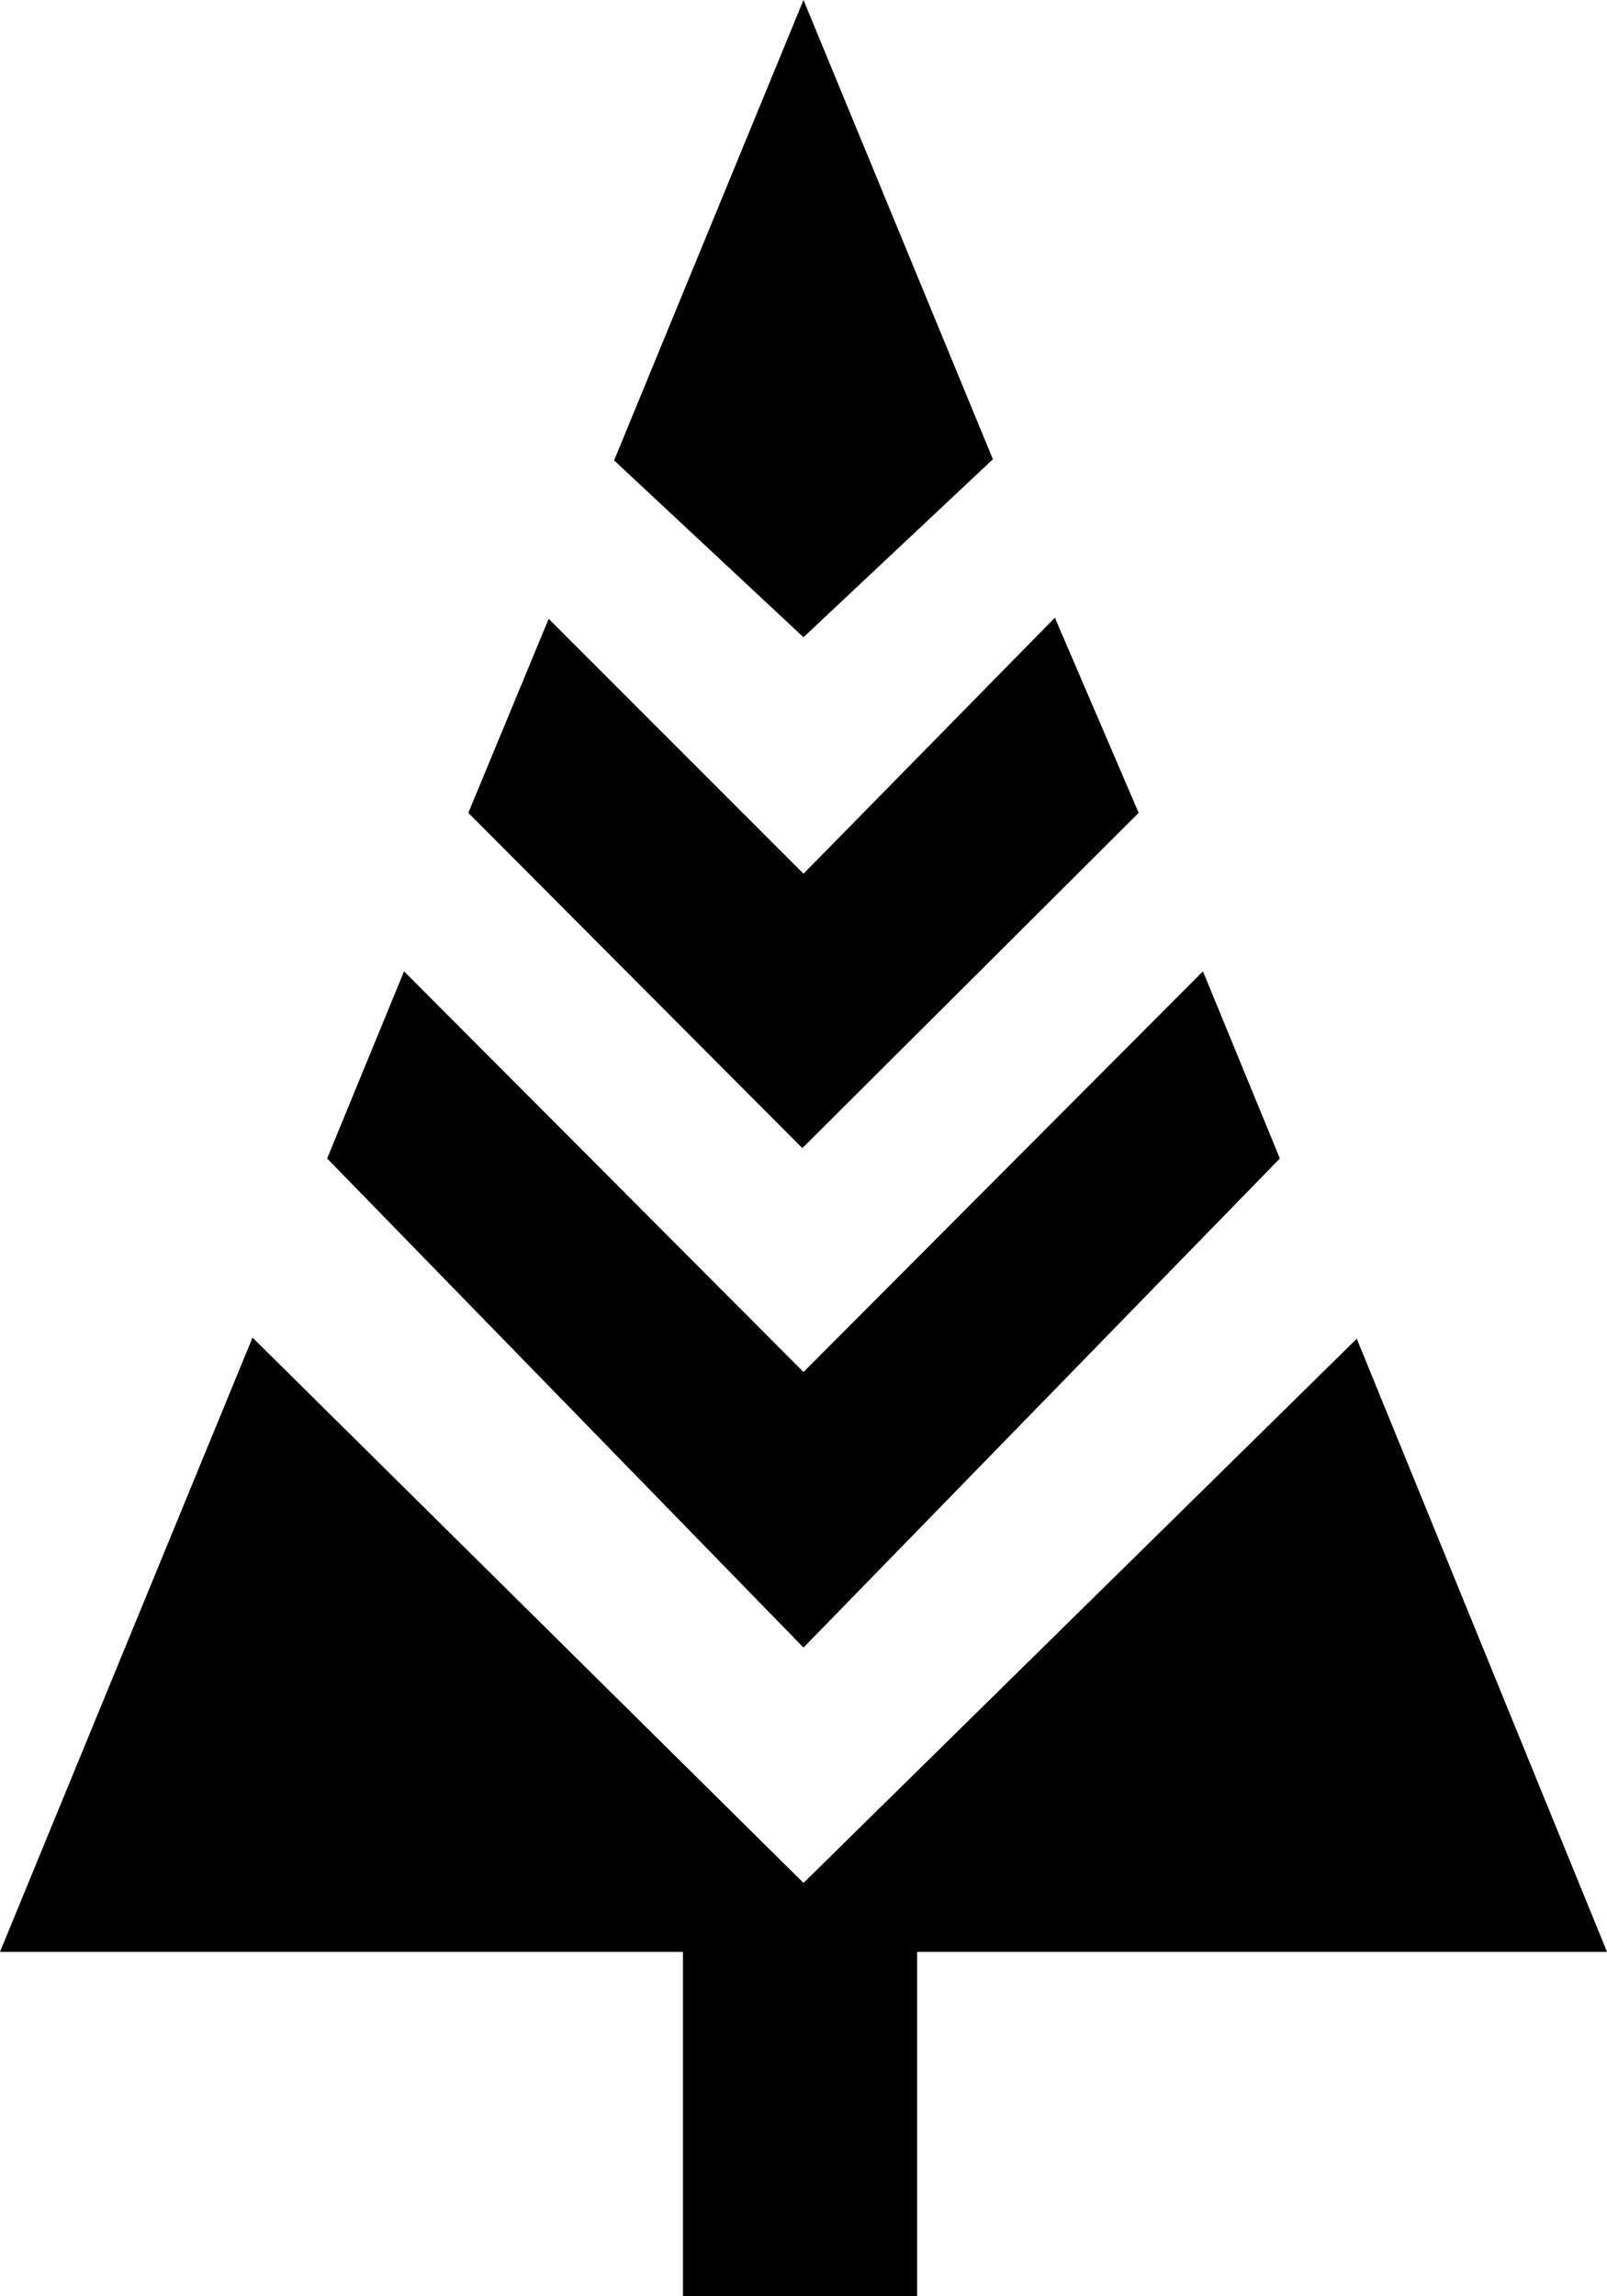 <svg id="Layer_1" data-name="Layer 1" xmlns="http://www.w3.org/2000/svg" viewBox="0 0 14 20"><title>tree_3</title><polygon points="3.52 8.46 2.85 10.09 7 14.35 11.15 10.09 10.48 8.46 7 11.95 3.52 8.46"/><polygon points="4.78 5.39 4.08 7.08 6.99 10 9.92 7.08 9.19 5.38 7 7.61 4.78 5.39"/><polygon points="11.82 11.66 7 16.4 2.2 11.65 0 17 5.95 17 5.95 20 7.99 20 7.99 17 14 17 11.82 11.66"/><polygon points="7 5.55 8.65 4 7 0 5.35 4.01 7 5.55"/></svg>
